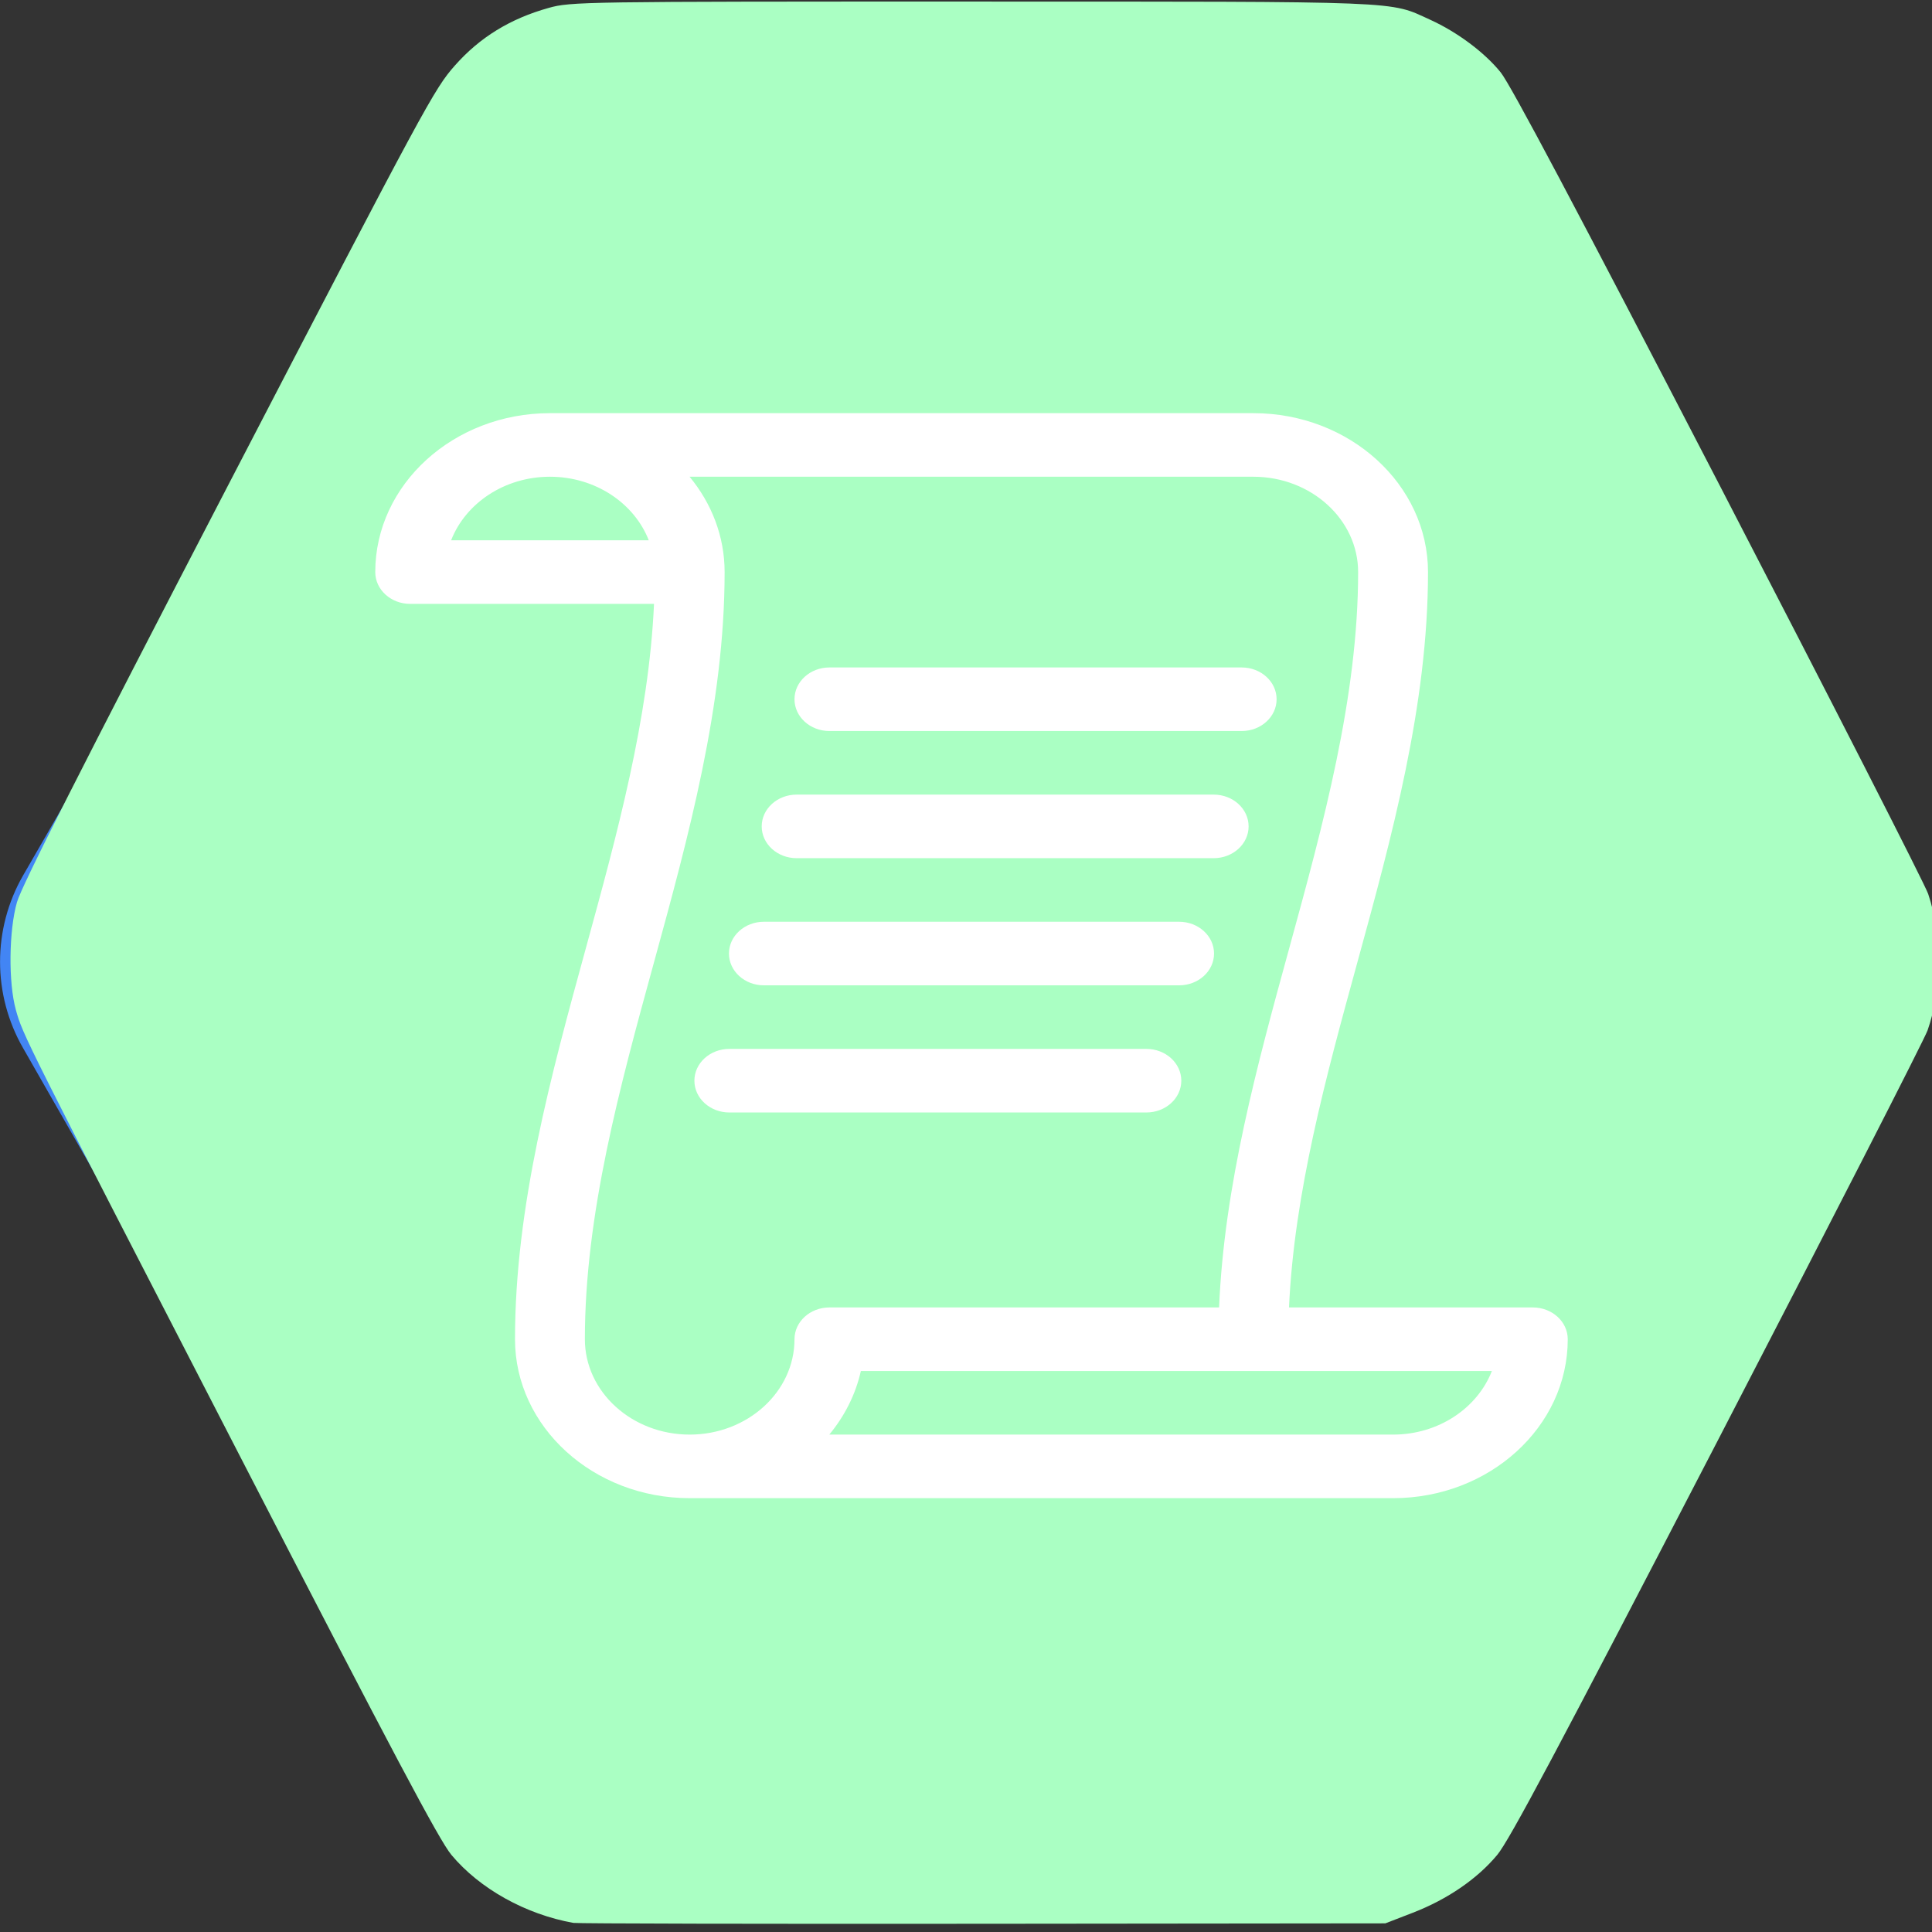 <?xml version="1.0" encoding="UTF-8" standalone="no"?>
<svg
   xmlns:dc="http://purl.org/dc/elements/1.1/"
   xmlns:cc="http://creativecommons.org/ns#"
   xmlns:rdf="http://www.w3.org/1999/02/22-rdf-syntax-ns#"
   xmlns:svg="http://www.w3.org/2000/svg"
   xmlns="http://www.w3.org/2000/svg"
   xmlns:sodipodi="http://sodipodi.sourceforge.net/DTD/sodipodi-0.dtd"
   xmlns:inkscape="http://www.inkscape.org/namespaces/inkscape"
   id="Layer_1"
   data-name="Layer 1"
   width="128"
   height="128"
   viewBox="0 0 128 128"
   version="1.1"
   sodipodi:docname="CommunicationMeasurement.svg"
   inkscape:version="1.0.2-2 (e86c870879, 2021-01-15)"
   inkscape:export-filename="C:\Users\ammoussaoui\modelio\eclipse\modules\CamelDesigner\src\main\conf\res\icon\gui\CommunicationMeasurement_24.png"
   inkscape:export-xdpi="18.091095"
   inkscape:export-ydpi="18.091095">
  <rect x="0" y="0" width="128" height="128" fill="#333333" stroke="none"/>
  <defs
     id="defs23" />
  <sodipodi:namedview
     pagecolor="#ffffff"
     bordercolor="#666666"
     borderopacity="1"
     objecttolerance="10"
     gridtolerance="10"
     guidetolerance="10"
     inkscape:pageopacity="0"
     inkscape:pageshadow="2"
     inkscape:window-width="1366"
     inkscape:window-height="705"
     id="namedview21"
     showgrid="false"
     inkscape:zoom="1.84375"
     inkscape:cx="23.236881"
     inkscape:cy="22.109273"
     inkscape:window-x="-8"
     inkscape:window-y="-8"
     inkscape:window-maximized="1"
     inkscape:current-layer="Layer_1"
     inkscape:document-rotation="0" />
  <title
     id="title2">Generic-GCP</title>
  <path
     inkscape:connector-curvature="0"
     id="path4"
     style="fill:#4285f4"
     d="M 126.47,58.12 100.17,12.38 C 98.158,8.811 93.206,6.574 89.11,6.5 H 38.7 c -4.097,0.072 -8.849,2.31 -10.86,5.88 L 1.53,58 c -2.035,3.542 -2.035,7.898 0,11.44 l 26.3,46 c 1.99,3.62 6.732,5.931 10.86,6.09 H 89.3 c 4.127,-0.142 8.876,-2.443 10.87,-6.06 l 26.3,-45.74 c 2.049,-3.599 2.049,-8.011 0,-11.61 z"
     sodipodi:nodetypes="ccccccccccccc" />
  <path
     style="fill:#aaffc3;fill-opacity:1;stroke-width:0.202"
     d="m 37.993,127.397 c -3.167,-0.563 -6.221,-2.266 -8.09,-4.511 C 29.104,121.927 26.073,116.211 15.845,96.373 1.53,68.609 1.517,68.584 1.05,66.903 0.55,65.107 0.585,61.661 1.123,59.776 1.432,58.693 5.251,51.153 15.13,32.119 28.241,6.861 28.763,5.895 30.141,4.337 31.789,2.474 33.802,1.237 36.346,0.525 37.825,0.112 38.519,0.101 64.438,0.104 c 28.942,0.003 27.556,-0.052 30.315,1.204 1.803,0.821 3.602,2.164 4.672,3.488 0.653,0.808 4.983,8.974 14.433,27.216 7.425,14.334 13.675,26.58 13.889,27.213 0.926,2.736 0.909,6.349 -0.04,9.039 -0.21,0.596 -6.482,12.856 -13.936,27.243 -10.639,20.535 -13.774,26.423 -14.579,27.389 -1.324,1.589 -3.305,2.945 -5.59,3.828 l -1.822,0.704 -26.654,0.027 c -14.66,0.015 -26.87,-0.012 -27.134,-0.058 z"
     id="path8"
     inkscape:connector-curvature="0"
     inkscape:export-filename="C:\Users\ammoussaoui\modelio\eclipse\modules\CamelDesigner\src\main\conf\res\icon\gui\HistoryRecord_24.png"
     inkscape:export-xdpi="18.091095"
     inkscape:export-ydpi="18.091095" />
  <g
     id="g122"
     transform="matrix(0.084,0,0,0.09,-18.146,-35.296)">
    <g
       id="g213"
       transform="matrix(1.837,0,0,1.56,511.998,696.32)"
       style="fill:#ffffff">
      <path
         d="m 512,437 c 0,-8.284 -6.716,-15 -15,-15 H 392.322 C 394.548,367.843 408.254,312.908 421.553,259.633 436.522,199.673 452,137.672 452,75 452,33.645 418.355,0 377,0 H 75 C 33.645,0 0,33.645 0,75 0,83.284 6.716,90 15,90 H 119.687 C 117.46,144.155 103.747,199.093 90.447,252.367 75.478,312.327 60,374.328 60,437 c 0,41.355 33.645,75 75,75 H 437.001 C 478.355,512 512,478.355 512,437 Z M 32.57,60 C 38.761,42.539 55.444,30 75,30 c 19.556,0 36.239,12.539 42.43,30 z M 90,437 C 90,378.016 105.024,317.834 119.553,259.633 134.522,199.673 150,137.672 150,75 150,58.129 144.397,42.544 134.959,30 H 377 c 24.813,0 45,20.187 45,45 0,58.984 -15.024,119.166 -29.553,177.367 C 378.673,307.539 364.479,364.44 362.298,422 H 195 c -8.284,0 -15,6.716 -15,15 0,24.813 -20.187,45 -45,45 -24.813,0 -45,-20.187 -45,-45 z m 347,45 H 194.944 c 6.568,-8.727 11.29,-18.919 13.549,-30 H 479.42 c -6.192,17.459 -22.865,30 -42.42,30 z"
         id="path203"
         style="fill:#ffffff" />
      <path
         d="m 195,150 h 176.995 c 8.284,0 15,-6.716 15,-15 0,-8.284 -6.716,-15 -15,-15 H 195 c -8.284,0 -15,6.716 -15,15 0,8.284 6.716,15 15,15 z"
         id="path205"
         style="fill:#ffffff" />
      <path
         d="m 180.921,210 h 179.055 c 8.284,0 15,-6.716 15,-15 0,-8.284 -6.716,-15 -15,-15 H 180.921 c -8.284,0 -15,6.716 -15,15 0,8.284 6.716,15 15,15 z"
         id="path207"
         style="fill:#ffffff" />
      <path
         d="m 166.863,270 h 178.273 c 8.284,0 15,-6.716 15,-15 0,-8.284 -6.716,-15 -15,-15 H 166.863 c -8.284,0 -15,6.716 -15,15 0,8.284 6.716,15 15,15 z"
         id="path209"
         style="fill:#ffffff" />
      <path
         d="m 152.023,330 h 179.056 c 8.284,0 15,-6.716 15,-15 0,-8.284 -6.716,-15 -15,-15 H 152.023 c -8.284,0 -15,6.716 -15,15 0,8.284 6.716,15 15,15 z"
         id="path211"
         style="fill:#ffffff" />
    </g>
  </g>
</svg>
